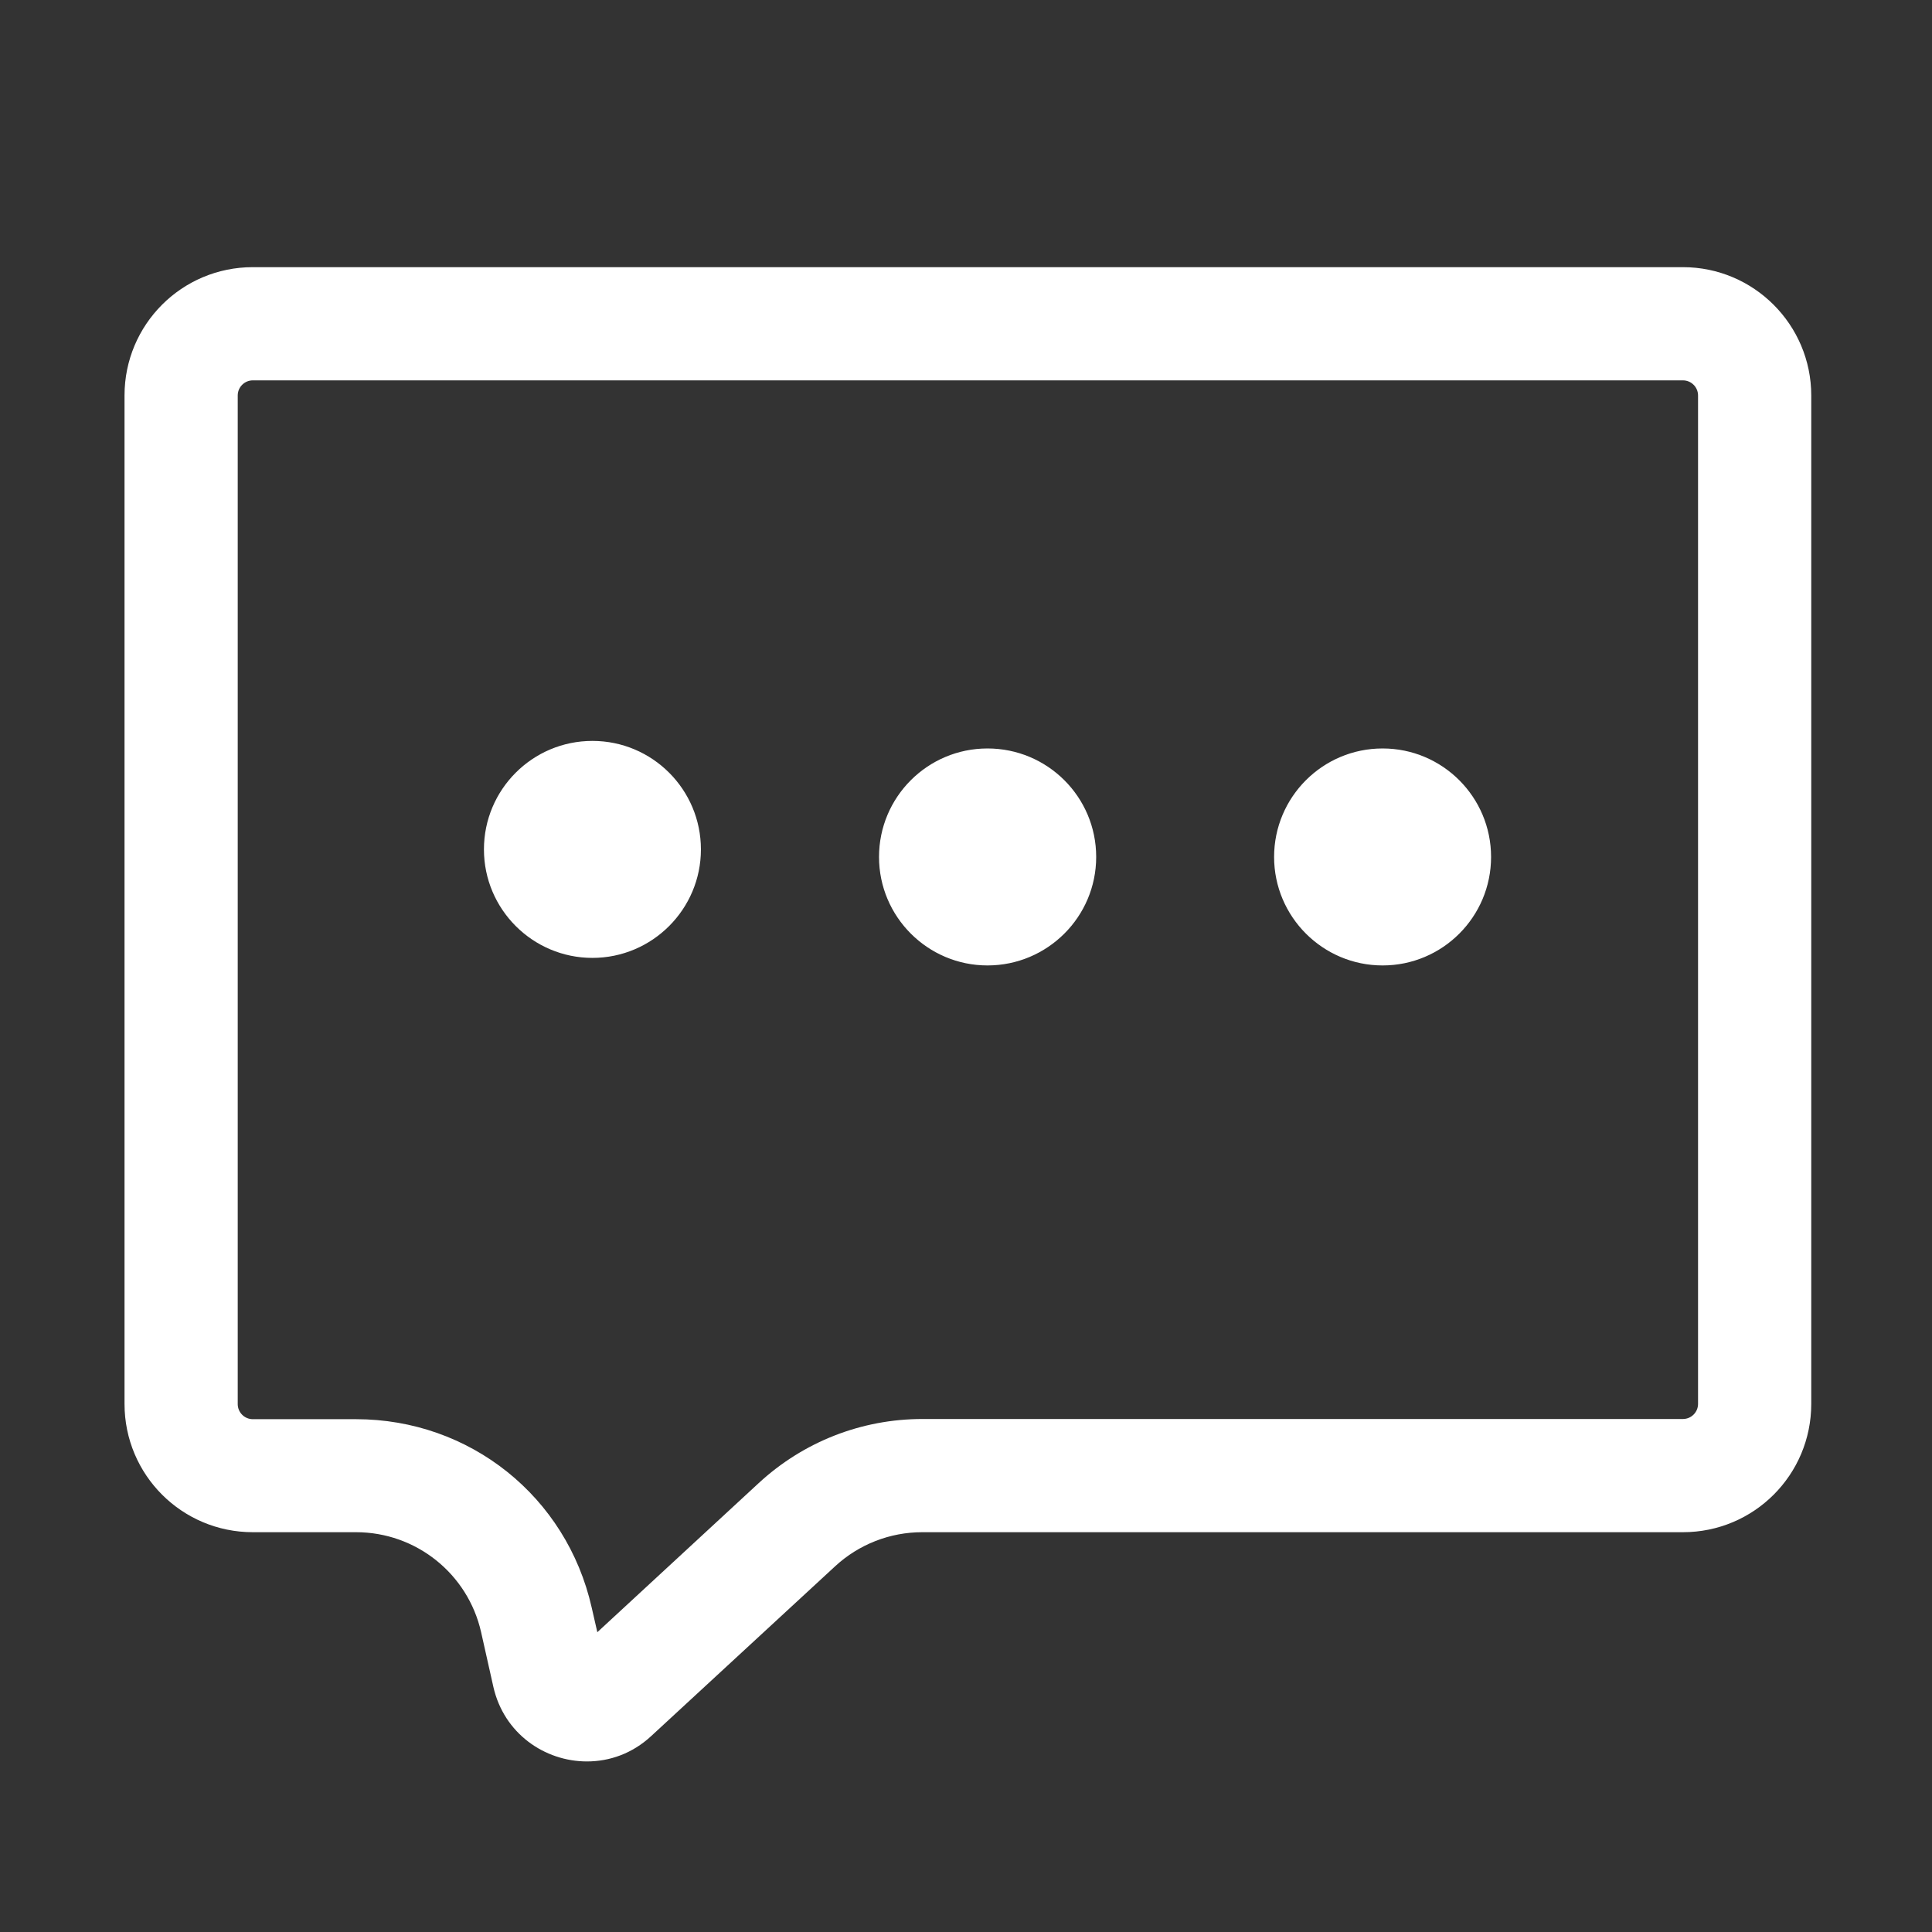 <svg t="1678433308676" class="icon" viewBox="0 0 1024 1024" version="1.1"
    xmlns="http://www.w3.org/2000/svg" p-id="8170" width="200" height="200">
    <rect x="0" y="0" width="1024" height="1024" fill="#333333" stroke="none"/>
    <path
        d="M892 201.6c4.4 0 8 3.6 8 8v534.5c0 4.4-3.6 8-8 8H488.9c-32.3 0-63.1 12.1-86.8 34l-85.5 79-3-13.1c-13.3-58.8-64.6-99.8-124.9-99.8H134c-4.4 0-8-3.6-8-8V209.6c0-4.4 3.6-8 8-8h758m0-60H134c-37.6 0-68 30.4-68 68v534.5c0 37.6 30.4 68 68 68h54.7c31.8 0 59.3 22 66.3 53l6.5 29c5.6 24.7 27.2 39.5 49.6 39.5 12 0 24.1-4.2 34.1-13.5l97.5-90c12.6-11.6 29-18 46.1-18H892c37.6 0 68-30.4 68-68V209.6c0-37.5-30.5-68-68-68z"
        p-id="8171" fill="#FFFFFF"></path>
    <path
        d="M314 392.7c-31.8 0-57.5 25.8-57.5 57.5s25.8 57.5 57.5 57.5 57.5-25.8 57.5-57.5-25.7-57.5-57.5-57.5zM523.4 396.7c-31.8 0-57.5 25.8-57.5 57.5s25.8 57.5 57.5 57.5S581 486 581 454.2s-25.8-57.5-57.6-57.5zM732.8 396.7c-31.8 0-57.5 25.8-57.5 57.5s25.8 57.5 57.5 57.5c31.8 0 57.5-25.8 57.5-57.5s-25.7-57.5-57.5-57.5z"
        p-id="8172" fill="#FFFFFF"></path>
</svg>